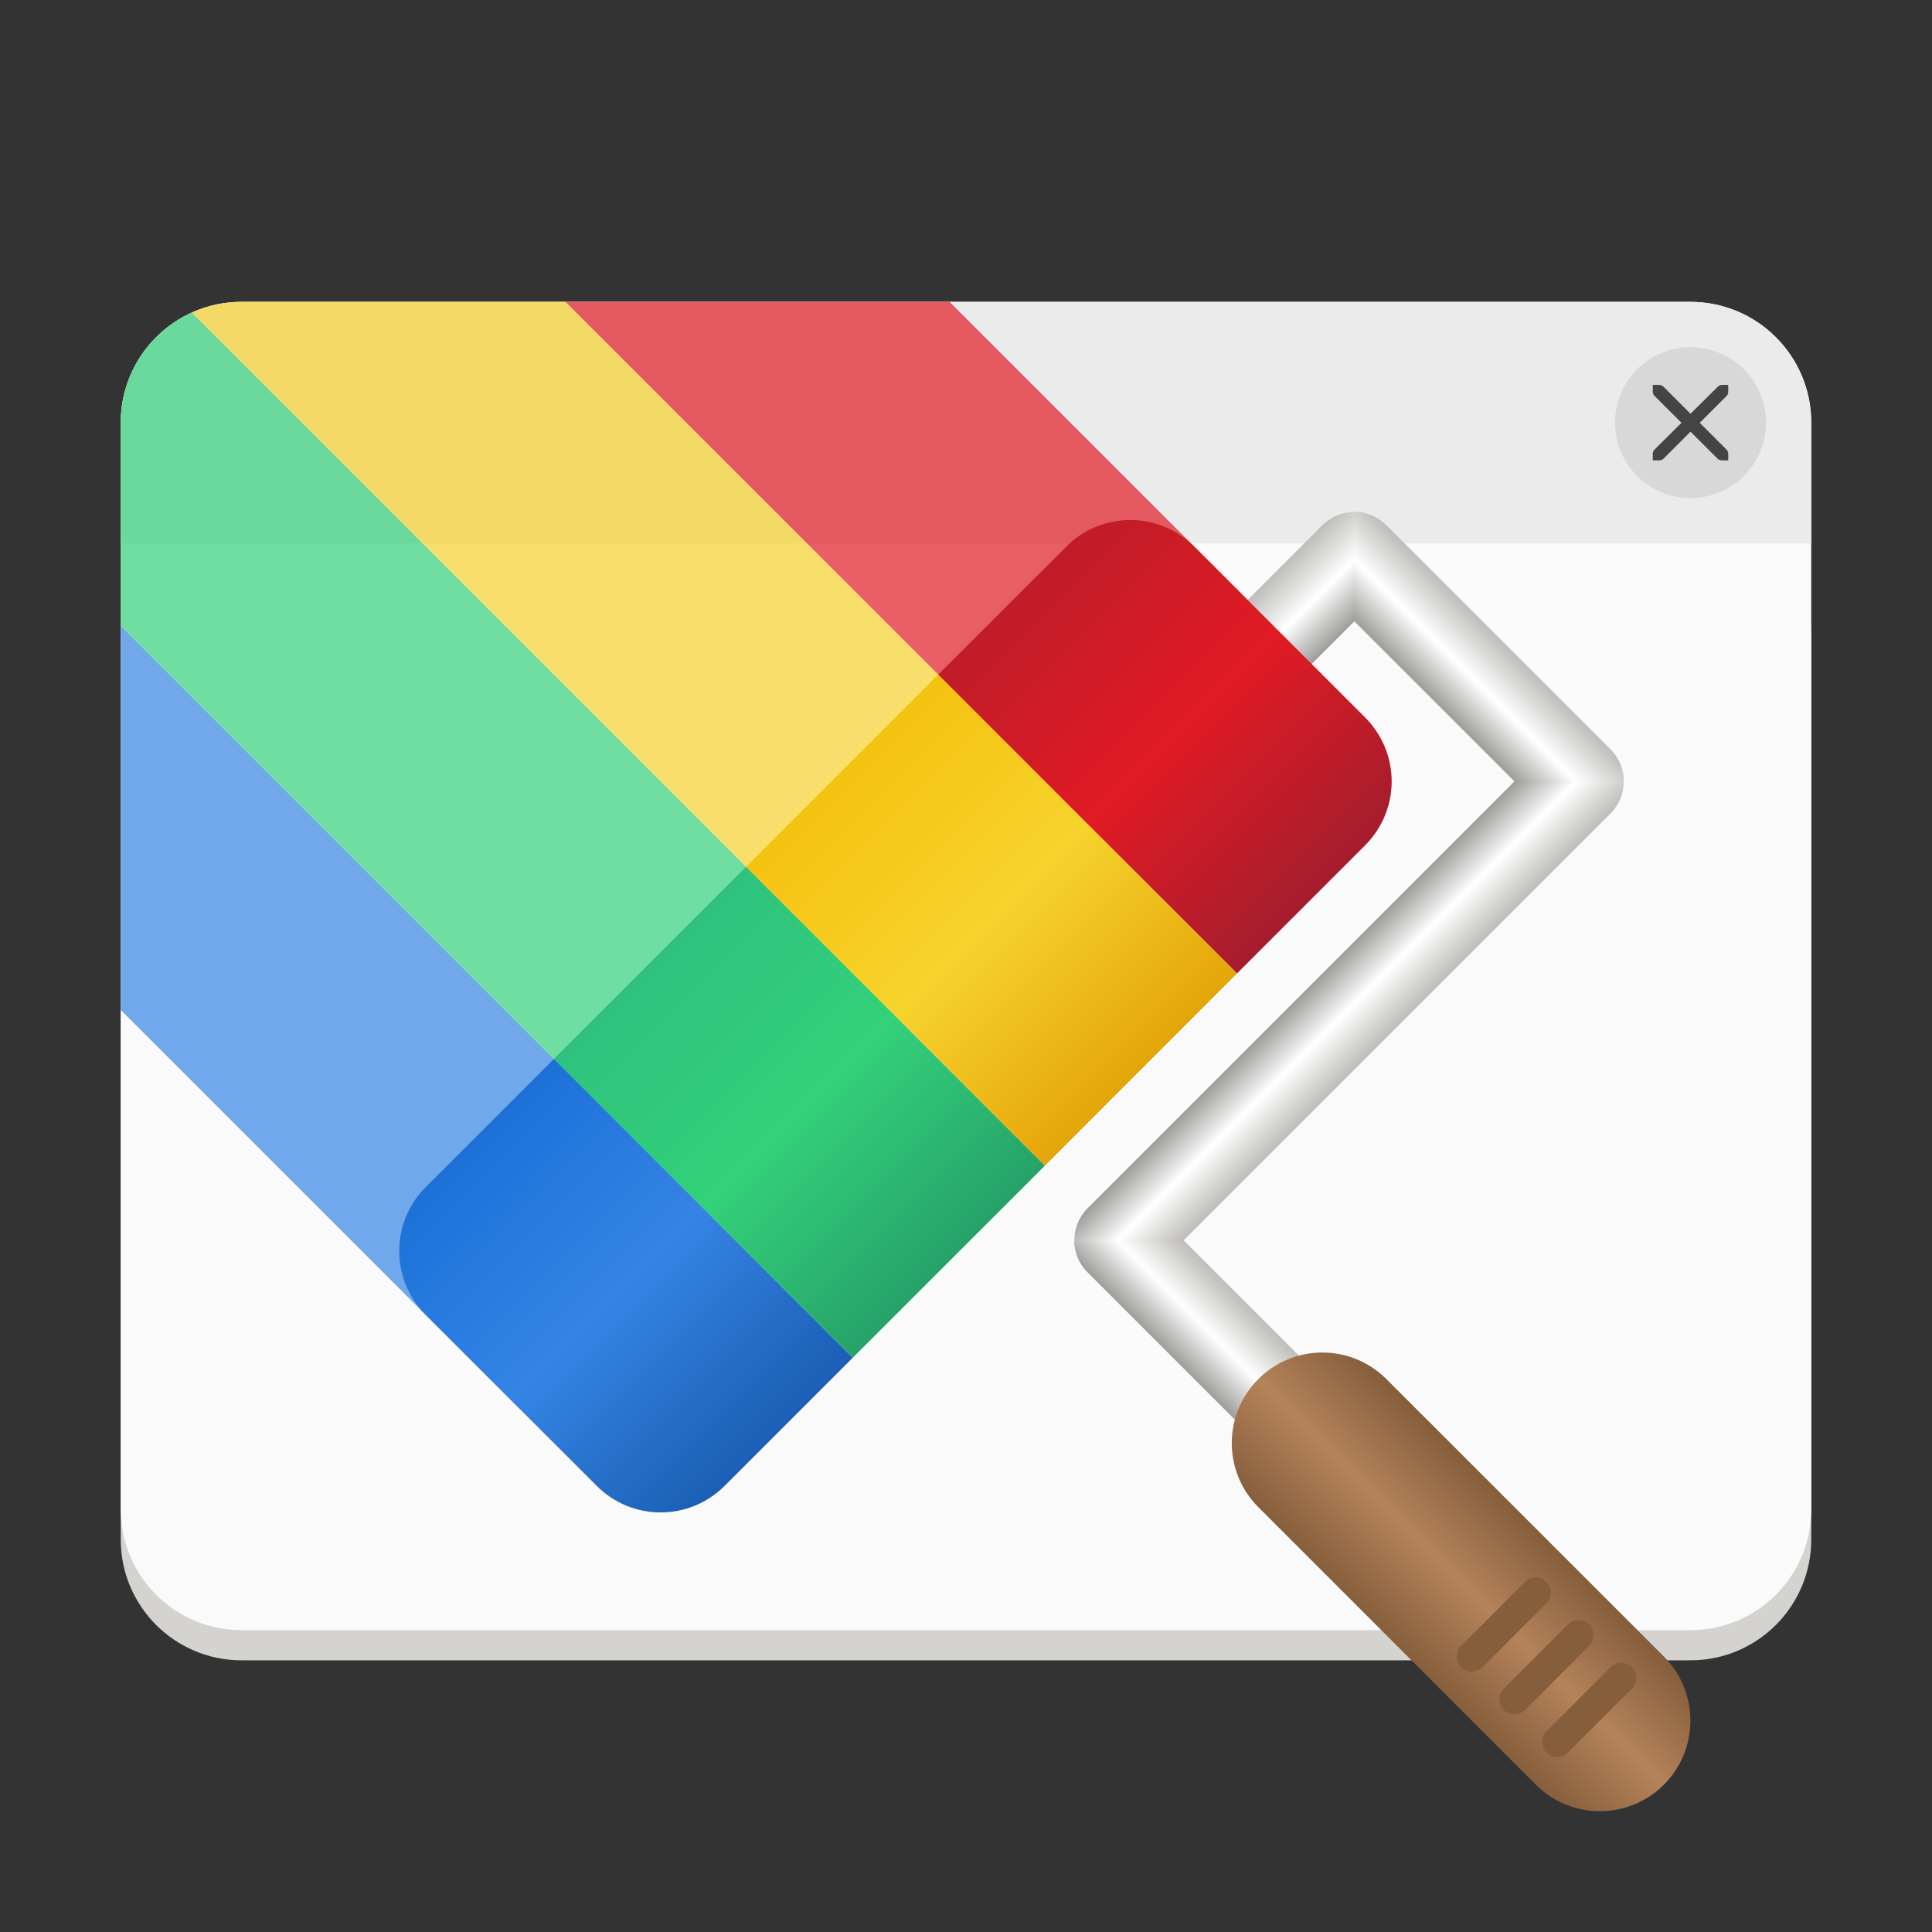 <?xml version="1.0" encoding="UTF-8" standalone="no"?>
<svg
   height="128px"
   viewBox="0 0 128 128"
   width="128px"
   version="1.1"
   id="svg155"
   sodipodi:docname="logo.svg"
   inkscape:version="1.2.1 (9c6d41e410, 2022-07-14)"
   xmlns:inkscape="http://www.inkscape.org/namespaces/inkscape"
   xmlns:sodipodi="http://sodipodi.sourceforge.net/DTD/sodipodi-0.dtd"
   xmlns:xlink="http://www.w3.org/1999/xlink"
   xmlns="http://www.w3.org/2000/svg"
   xmlns:svg="http://www.w3.org/2000/svg">
  <rect x="0" y="0" width="128" height="128" fill="#333333" stroke="none"/>
  <defs
     id="defs159" />
  <sodipodi:namedview
     id="namedview157"
     pagecolor="#ffffff"
     bordercolor="#000000"
     borderopacity="0.25"
     inkscape:showpageshadow="2"
     inkscape:pageopacity="0.0"
     inkscape:pagecheckerboard="0"
     inkscape:deskcolor="#d1d1d1"
     showgrid="false"
     inkscape:zoom="1.5294949"
     inkscape:cx="77.803461"
     inkscape:cy="33.998151"
     inkscape:window-width="1280"
     inkscape:window-height="731"
     inkscape:window-x="0"
     inkscape:window-y="0"
     inkscape:window-maximized="1"
     inkscape:current-layer="svg155">
    <inkscape:grid
       type="xygrid"
       id="grid284"
       empspacing="4" />
  </sodipodi:namedview>
  <clipPath
     id="a">
    <path
       d="m 8 28 h 112 v 16 h -112 z m 0 0"
       id="path2" />
  </clipPath>
  <clipPath
     id="b">
    <path
       d="m 16 28 h 96 c 4.418 0 8 3.582 8 8 v 72 c 0 4.418 -3.582 8 -8 8 h -96 c -4.418 0 -8 -3.582 -8 -8 v -72 c 0 -4.418 3.582 -8 8 -8 z m 0 0"
       id="path5" />
  </clipPath>
  <filter
     id="c"
     height="1"
     width="1"
     x="0"
     y="0">
    <feColorMatrix
       in="SourceGraphic"
       type="matrix"
       values="0 0 0 0 1 0 0 0 0 1 0 0 0 0 1 0 0 0 1 0"
       id="feColorMatrix8" />
  </filter>
  <mask
     id="d">
    <g
       filter="url(#c)"
       id="g13">
      <rect
         fill-opacity="0.7"
         height="128"
         width="128"
         id="rect11" />
    </g>
  </mask>
  <clipPath
     id="e">
    <path
       d="m 16 44 h 40 v 74 h -40 z m 0 0"
       id="path16" />
  </clipPath>
  <clipPath
     id="f">
    <path
       d="m 24 44 h 96 c 4.418 0 8 3.582 8 8 v 72 c 0 4.418 -3.582 8 -8 8 h -96 c -4.418 0 -8 -3.582 -8 -8 v -72 c 0 -4.418 3.582 -8 8 -8 z m 0 0"
       id="path19" />
  </clipPath>
  <clipPath
     id="g">
    <path
       d="m 16 44 h 52 v 61 h -52 z m 0 0"
       id="path22" />
  </clipPath>
  <clipPath
     id="h">
    <path
       d="m 24 44 h 96 c 4.418 0 8 3.582 8 8 v 72 c 0 4.418 -3.582 8 -8 8 h -96 c -4.418 0 -8 -3.582 -8 -8 v -72 c 0 -4.418 3.582 -8 8 -8 z m 0 0"
       id="path25" />
  </clipPath>
  <clipPath
     id="i">
    <path
       d="m 16 44 h 78 v 36 h -78 z m 0 0"
       id="path28" />
  </clipPath>
  <clipPath
     id="j">
    <path
       d="m 24 44 h 96 c 4.418 0 8 3.582 8 8 v 72 c 0 4.418 -3.582 8 -8 8 h -96 c -4.418 0 -8 -3.582 -8 -8 v -72 c 0 -4.418 3.582 -8 8 -8 z m 0 0"
       id="path31" />
  </clipPath>
  <clipPath
     id="k">
    <path
       d="m 16 44 h 65 v 48 h -65 z m 0 0"
       id="path34" />
  </clipPath>
  <clipPath
     id="l">
    <path
       d="m 24 44 h 96 c 4.418 0 8 3.582 8 8 v 72 c 0 4.418 -3.582 8 -8 8 h -96 c -4.418 0 -8 -3.582 -8 -8 v -72 c 0 -4.418 3.582 -8 8 -8 z m 0 0"
       id="path37" />
  </clipPath>
  <clipPath
     id="m">
    <rect
       height="152"
       width="192"
       id="rect40" />
  </clipPath>
  <linearGradient
     id="n"
     gradientUnits="userSpaceOnUse">
    <stop
       offset="0"
       stop-color="#9a9996"
       id="stop43" />
    <stop
       offset="0.5"
       stop-color="#ffffff"
       id="stop45" />
    <stop
       offset="1"
       stop-color="#c0bfbc"
       id="stop47" />
  </linearGradient>
  <linearGradient
     id="o"
     gradientTransform="matrix(-0.42,0.42,1.061,1.061,-134.599,-226.654)"
     x1="46"
     x2="46"
     xlink:href="#n"
     y1="232"
     y2="228" />
  <linearGradient
     id="p"
     gradientTransform="matrix(0.84,-0.84,-1.061,-1.061,296.559,347.693)"
     x1="46"
     x2="46"
     xlink:href="#n"
     y1="232"
     y2="228" />
  <linearGradient
     id="q"
     gradientTransform="matrix(-0.575,-0.575,-1.061,1.061,372.927,-167.787)"
     x1="46"
     x2="46"
     xlink:href="#n"
     y1="232"
     y2="228" />
  <linearGradient
     id="r"
     gradientTransform="matrix(-0.343,-0.343,-1.061,1.061,338.083,-141.819)"
     x1="46"
     x2="46"
     xlink:href="#n"
     y1="232"
     y2="228" />
  <linearGradient
     id="s"
     gradientTransform="matrix(1.061,-1.061,1.1,1.1,-108.338,111.795)"
     gradientUnits="userSpaceOnUse"
     x1="82"
     x2="82"
     y1="47"
     y2="65">
    <stop
       offset="0"
       stop-color="#1c71d8"
       id="stop54" />
    <stop
       offset="0.5"
       stop-color="#3584e4"
       id="stop56" />
    <stop
       offset="1"
       stop-color="#1a5fb4"
       id="stop58" />
  </linearGradient>
  <linearGradient
     id="t"
     gradientTransform="matrix(1.061,-1.061,1.1,1.1,-95.61,99.067)"
     gradientUnits="userSpaceOnUse"
     x1="82"
     x2="82"
     y1="47"
     y2="65">
    <stop
       offset="0"
       stop-color="#2ec27e"
       id="stop61" />
    <stop
       offset="0.5"
       stop-color="#33d17a"
       id="stop63" />
    <stop
       offset="1"
       stop-color="#26a269"
       id="stop65" />
  </linearGradient>
  <linearGradient
     id="u"
     gradientTransform="matrix(1.061,-1.061,1.1,1.1,-70.154,73.611)"
     gradientUnits="userSpaceOnUse"
     x1="82"
     x2="82"
     y1="47"
     y2="65">
    <stop
       offset="0"
       stop-color="#c01c28"
       id="stop68" />
    <stop
       offset="0.5"
       stop-color="#e01b24"
       id="stop70" />
    <stop
       offset="1"
       stop-color="#a51d2d"
       id="stop72" />
  </linearGradient>
  <linearGradient
     id="v"
     gradientTransform="matrix(1.061,-1.061,1.1,1.1,-82.882,86.339)"
     gradientUnits="userSpaceOnUse"
     x1="82"
     x2="82"
     y1="47"
     y2="65">
    <stop
       offset="0"
       stop-color="#f5c211"
       id="stop75" />
    <stop
       offset="0.5"
       stop-color="#f6d32d"
       id="stop77" />
    <stop
       offset="1"
       stop-color="#e5a50a"
       id="stop79" />
  </linearGradient>
  <linearGradient
     id="w"
     gradientTransform="matrix(0.606,-0.606,0.746,0.746,-415.915,186.596)"
     gradientUnits="userSpaceOnUse"
     x1="483.447"
     x2="497.447"
     y1="288.671"
     y2="288.671">
    <stop
       offset="0"
       stop-color="#865e3c"
       id="stop82" />
    <stop
       offset="0.5"
       stop-color="#b5835a"
       id="stop84" />
    <stop
       offset="1"
       stop-color="#865e3c"
       id="stop86" />
  </linearGradient>
  <path
     d="m 16,34 h 96 c 4.418,0 8,3.582 8,8 v 60 c 0,4.418 -3.582,8 -8,8 H 16 c -4.418,0 -8,-3.582 -8,-8 V 42 c 0,-4.418 3.582,-8 8,-8 z m 0,0"
     fill="#d5d3cf"
     id="path89" />
  <path
     d="m 16,20 h 96 c 4.418,0 8,3.582 8,8 v 72 c 0,4.418 -3.582,8 -8,8 H 16 c -4.418,0 -8,-3.582 -8,-8 V 28 c 0,-4.418 3.582,-8 8,-8 z m 0,0"
     fill="#fafafa"
     id="path91" />
  <g
     clip-path="url(#a)"
     id="g97"
     transform="translate(0,-8)">
    <g
       clip-path="url(#b)"
       id="g95">
      <path
         d="M 8,28 H 120 V 44 H 8 Z m 0,0"
         fill="#ebebeb"
         id="path93" />
    </g>
  </g>
  <path
     d="m 117,28 c 0,2.762 -2.238,5 -5,5 -2.762,0 -5,-2.238 -5,-5 0,-2.762 2.238,-5 5,-5 2.762,0 5,2.238 5,5 z m 0,0"
     fill="#d8d8d8"
     id="path99" />
  <path
     d="m 109.504,25.5 h 0.426 c 0.105,0.004 0.215,0.055 0.289,0.129 L 112,27.414 l 1.797,-1.785 c 0.109,-0.094 0.188,-0.125 0.285,-0.129 H 114.5 v 0.418 c 0,0.117 -0.016,0.227 -0.105,0.312 l -1.781,1.781 1.77,1.773 c 0.078,0.078 0.117,0.188 0.117,0.297 V 30.5 h -0.418 c -0.109,0 -0.219,-0.039 -0.297,-0.117 L 112,28.598 110.219,30.383 C 110.141,30.461 110.027,30.5 109.918,30.5 H 109.5 v -0.418 c 0,-0.109 0.043,-0.219 0.117,-0.297 l 1.785,-1.773 -1.785,-1.781 c -0.086,-0.082 -0.125,-0.195 -0.117,-0.312 z m 0,0"
     fill="#444444"
     id="path101" />
  <g
     clip-path="url(#m)"
     mask="url(#d)"
     transform="translate(-8,-24)"
     id="g127">
    <g
       clip-path="url(#e)"
       id="g107">
      <g
         clip-path="url(#f)"
         id="g105">
        <path
           d="m -25.41,49.504 12.727,-12.73 67.883,67.883 -12.727,12.727 z m 0,0"
           fill="#3584e4"
           id="path103" />
      </g>
    </g>
    <g
       clip-path="url(#g)"
       id="g113">
      <g
         clip-path="url(#h)"
         id="g111">
        <path
           d="M -12.684,36.773 0.047,24.047 67.93,91.93 55.199,104.656 Z m 0,0"
           fill="#33d17a"
           id="path109" />
      </g>
    </g>
    <g
       clip-path="url(#i)"
       id="g119">
      <g
         clip-path="url(#j)"
         id="g117">
        <path
           d="M 12.773,11.32 25.5,-1.41 93.383,66.473 80.656,79.199 Z m 0,0"
           fill="#e01b24"
           id="path115" />
      </g>
    </g>
    <g
       clip-path="url(#k)"
       id="g125">
      <g
         clip-path="url(#l)"
         id="g123">
        <path
           d="M 0.047,24.047 12.773,11.32 80.656,79.199 67.93,91.93 Z m 0,0"
           fill="#f6d32d"
           id="path121" />
      </g>
    </g>
  </g>
  <path
     d="M 87.609,34.797 79.125,43.285 c -1.172,1.172 -1.172,3.07 0,4.242 1.172,1.172 3.07,1.172 4.242,0 l 8.484,-8.484 c 1.172,-1.172 1.172,-3.074 0,-4.246 -1.172,-1.172 -3.07,-1.172 -4.242,0 z m 0,0"
     fill="url(#o)"
     id="path129"
     style="fill:url(#o)" />
  <path
     d="m 76.297,84.297 30.406,-30.406 c 1.168,-1.172 1.168,-3.07 0,-4.242 -1.172,-1.172 -3.074,-1.172 -4.246,0 l -30.402,30.406 c -1.172,1.172 -1.172,3.07 0,4.242 1.168,1.172 3.07,1.172 4.242,0 z m 0,0"
     fill="url(#p)"
     id="path131"
     style="fill:url(#p)" />
  <path
     d="m 89.73,33.918 v 7.246 l 10.609,10.605 h 7.242 c 0,-0.766 -0.293,-1.535 -0.879,-2.121 L 91.852,34.801 c -0.586,-0.59 -1.355,-0.883 -2.121,-0.883 z m 0,0"
     fill="url(#q)"
     id="path133"
     style="fill:url(#q)" />
  <path
     d="m 78.418,82.176 h -7.246 c 0,0.766 0.293,1.535 0.883,2.121 l 9.898,9.898 c 1.176,1.176 3.066,1.176 4.242,0 1.176,-1.176 1.176,-3.066 0,-4.242 z m 0,0"
     fill="url(#r)"
     id="path135"
     style="fill:url(#r)" />
  <path
     d="m 28.211,78.641 4.246,-4.242 4.242,-4.246 19.797,19.801 -8.484,8.484 c -2.352,2.352 -6.137,2.352 -8.484,0 L 28.211,87.125 c -2.348,-2.352 -2.348,-6.137 0,-8.484 z m 0,0"
     fill="url(#s)"
     id="path137"
     style="fill:url(#s)" />
  <path
     d="M 36.699,70.152 49.426,57.426 69.227,77.227 56.496,89.953 Z m 0,0"
     fill="url(#t)"
     id="path139"
     style="fill:url(#t)" />
  <path
     d="m 66.395,40.457 4.246,-4.242 c 2.348,-2.352 6.133,-2.352 8.484,0 l 11.312,11.312 c 2.352,2.352 2.352,6.133 0,8.484 L 81.953,64.496 62.152,44.699 Z m 0,0"
     fill="url(#u)"
     id="path141"
     style="fill:url(#u)" />
  <path
     d="M 49.426,57.426 62.152,44.699 81.953,64.496 69.227,77.227 Z m 0,0"
     fill="url(#v)"
     id="path143"
     style="fill:url(#v)" />
  <path
     d="m 83.367,91.367 c 2.344,-2.344 6.141,-2.344 8.484,0 L 110.238,109.75 c 2.34,2.344 2.34,6.145 0,8.488 -2.344,2.344 -6.145,2.344 -8.488,0 L 83.367,99.852 c -2.344,-2.344 -2.344,-6.141 0,-8.484 z m 0,0"
     fill="url(#w)"
     id="path145"
     style="fill:url(#w)" />
  <g
     fill="#865e3c"
     id="g153"
     transform="translate(0,-8)">
    <path
       d="m 96.801,117.043 4.242,-4.242 c 0.391,-0.391 1.023,-0.391 1.414,0 0.391,0.391 0.391,1.023 0,1.414 l -4.242,4.246 c -0.391,0.387 -1.023,0.387 -1.414,0 -0.391,-0.391 -0.391,-1.027 0,-1.418 z m 0,0"
       id="path147" />
    <path
       d="m 99.629,119.875 4.242,-4.246 c 0.391,-0.391 1.023,-0.391 1.414,0 0.391,0.391 0.391,1.023 0,1.414 l -4.242,4.246 c -0.391,0.391 -1.023,0.391 -1.414,0 -0.391,-0.391 -0.391,-1.023 0,-1.414 z m 0,0"
       id="path149" />
    <path
       d="m 102.457,122.703 4.242,-4.242 c 0.391,-0.391 1.027,-0.391 1.418,0 0.391,0.387 0.391,1.023 0,1.414 l -4.246,4.242 c -0.391,0.391 -1.023,0.391 -1.414,0 -0.391,-0.391 -0.391,-1.023 0,-1.414 z m 0,0"
       id="path151" />
  </g>
</svg>
